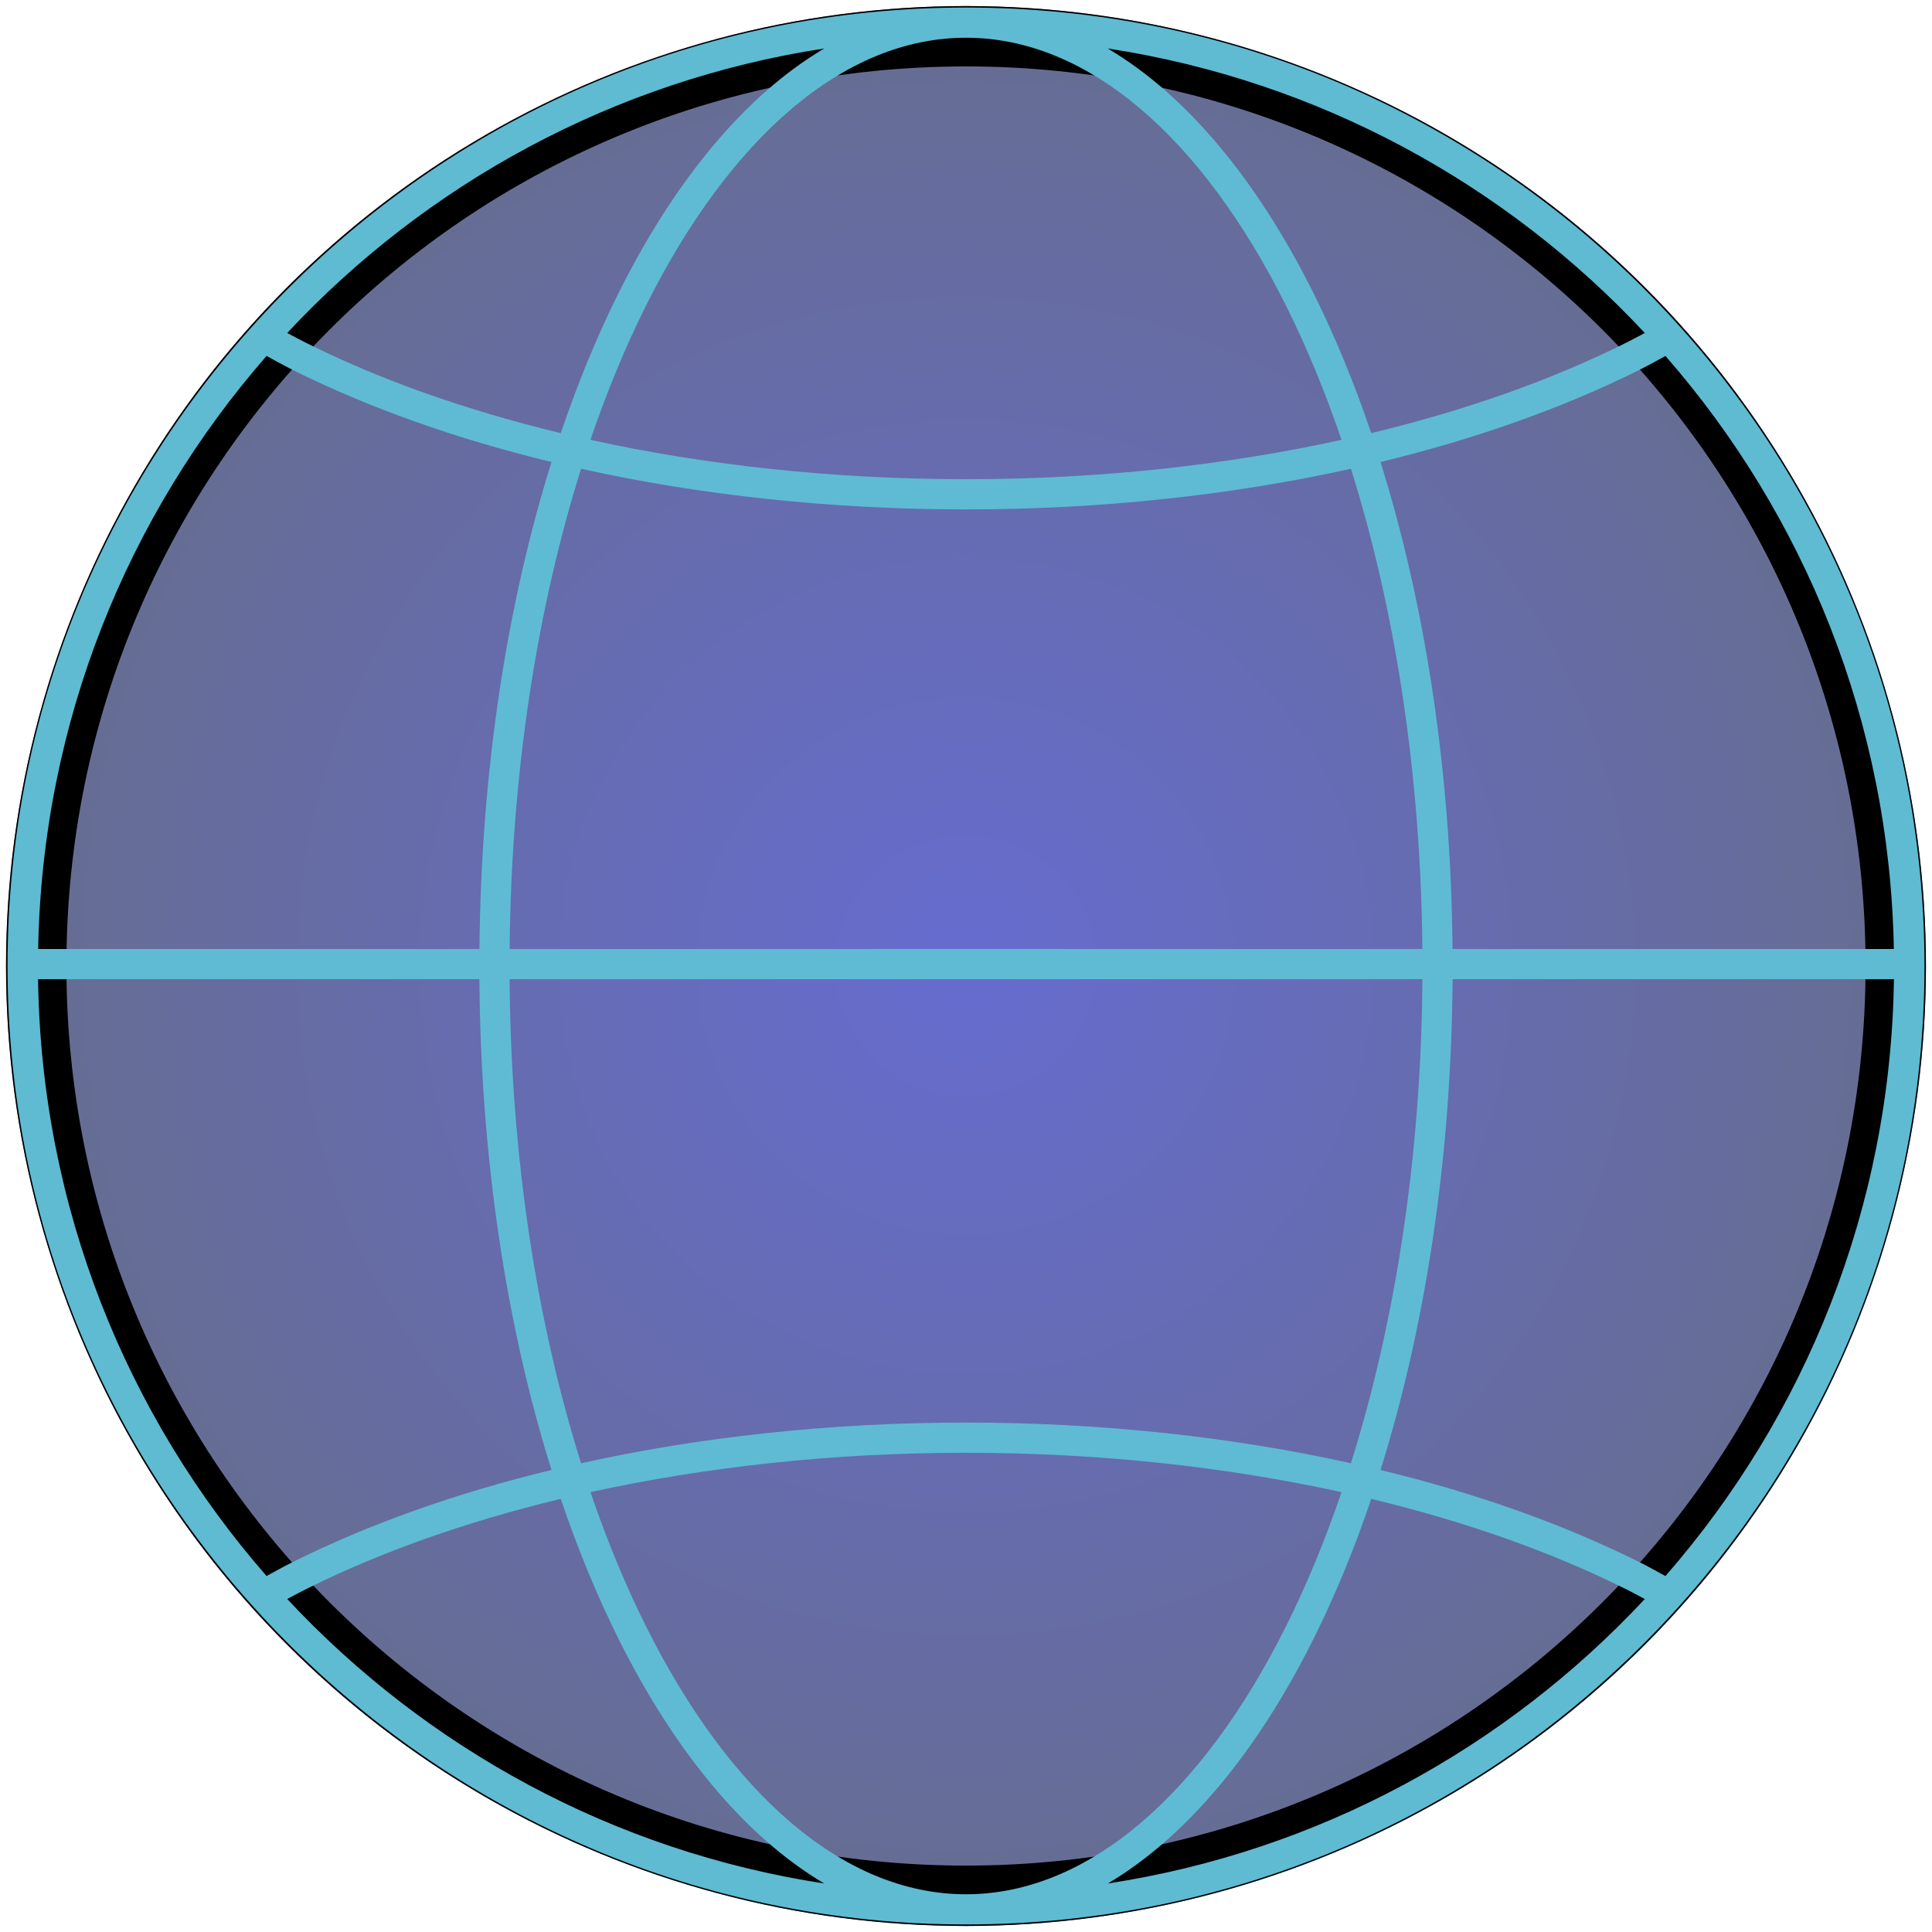 <?xml version="1.0" encoding="UTF-8" standalone="no"?>
<!-- Created with Inkscape (http://www.inkscape.org/) -->

<svg
   width="512"
   height="512"
   viewBox="0 0 135.467 135.467"
   version="1.1"
   id="svg5"
   inkscape:version="1.3.2 (091e20ef0f, 2023-11-25, custom)"
   sodipodi:docname="org.gnome.Epiphany.svg"
   xmlns:inkscape="http://www.inkscape.org/namespaces/inkscape"
   xmlns:sodipodi="http://sodipodi.sourceforge.net/DTD/sodipodi-0.dtd"
   xmlns:xlink="http://www.w3.org/1999/xlink"
   xmlns="http://www.w3.org/2000/svg"
   xmlns:svg="http://www.w3.org/2000/svg">
  <sodipodi:namedview
     id="namedview7"
     pagecolor="#292929"
     bordercolor="#666666"
     borderopacity="1"
     inkscape:showpageshadow="0"
     inkscape:pageopacity="0"
     inkscape:pagecheckerboard="1"
     inkscape:deskcolor="#1a1a1a"
     inkscape:document-units="px"
     showgrid="false"
     inkscape:zoom="1.4142136"
     inkscape:cx="389.96939"
     inkscape:cy="248.90159"
     inkscape:window-width="3256"
     inkscape:window-height="1080"
     inkscape:window-x="1864"
     inkscape:window-y="0"
     inkscape:window-maximized="0"
     inkscape:current-layer="layer1" />
  <defs
     id="defs2">
    <linearGradient
       id="linearGradient11"
       inkscape:collect="always">
      <stop
         style="stop-color:#000aaf;stop-opacity:1;"
         offset="0"
         id="stop10" />
      <stop
         style="stop-color:#000b47;stop-opacity:1;"
         offset="1"
         id="stop11" />
    </linearGradient>
    <linearGradient
       id="linearGradient22"
       inkscape:collect="always">
      <stop
         style="stop-color:#000eff;stop-opacity:1;"
         offset="0"
         id="stop22" />
      <stop
         style="stop-color:#000b47;stop-opacity:1;"
         offset="1"
         id="stop23" />
    </linearGradient>
    <inkscape:path-effect
       effect="fillet_chamfer"
       id="path-effect7"
       is_visible="true"
       lpeversion="1"
       nodesatellites_param="IF,0,0,1,0,56.306,0,1 @ IF,0,0,1,0,0,0,1 @ IF,0,0,1,0,56.306,0,1 @ IF,0,0,1,0,0,0,1 @ IF,0,0,1,0,56.306,0,1 @ IF,0,0,1,0,0,0,1 @ IF,0,0,1,0,56.306,0,1 @ IF,0,0,1,0,0,0,1 @ IF,0,0,1,0,56.306,0,1 @ IF,0,0,1,0,0,0,1 @ IF,0,0,1,0,56.306,0,1 @ IF,0,0,1,0,0,0,1 @ IF,0,0,1,0,56.306,0,1 @ IF,0,0,1,0,0,0,1 @ IF,0,0,1,0,56.306,0,1 @ IF,0,0,1,0,0,0,1"
       radius="0"
       unit="px"
       method="auto"
       mode="IF"
       chamfer_steps="1"
       flexible="false"
       use_knot_distance="true"
       apply_no_radius="true"
       apply_with_radius="true"
       only_selected="false"
       hide_knots="false" />
    <inkscape:path-effect
       effect="fillet_chamfer"
       id="path-effect5"
       is_visible="true"
       lpeversion="1"
       nodesatellites_param="IF,0,0,1,0,56.306,0,1 @ IF,0,0,1,0,0,0,1 @ IF,0,0,1,0,56.306,0,1 @ IF,0,0,1,0,0,0,1 @ IF,0,0,1,0,56.306,0,1 @ IF,0,0,1,0,0,0,1 @ IF,0,0,1,0,56.306,0,1 @ IF,0,0,1,0,0,0,1 @ IF,0,0,1,0,56.306,0,1 @ IF,0,0,1,0,0,0,1 @ IF,0,0,1,0,56.306,0,1 @ IF,0,0,1,0,0,0,1 @ IF,0,0,1,0,56.306,0,1 @ IF,0,0,1,0,0,0,1 @ IF,0,0,1,0,56.306,0,1 @ IF,0,0,1,0,0,0,1"
       radius="0"
       unit="px"
       method="auto"
       mode="IF"
       chamfer_steps="1"
       flexible="false"
       use_knot_distance="true"
       apply_no_radius="true"
       apply_with_radius="true"
       only_selected="false"
       hide_knots="false" />
    <inkscape:path-effect
       effect="fillet_chamfer"
       id="path-effect3"
       is_visible="true"
       lpeversion="1"
       nodesatellites_param="IF,0,0,1,0,56.306,0,1 @ IF,0,0,1,0,0,0,1 @ IF,0,0,1,0,56.306,0,1 @ IF,0,0,1,0,0,0,1 @ IF,0,0,1,0,56.306,0,1 @ IF,0,0,1,0,0,0,1 @ IF,0,0,1,0,56.306,0,1 @ IF,0,0,1,0,0,0,1 @ IF,0,0,1,0,56.306,0,1 @ IF,0,0,1,0,0,0,1 @ IF,0,0,1,0,56.306,0,1 @ IF,0,0,1,0,0,0,1 @ IF,0,0,1,0,56.306,0,1 @ IF,0,0,1,0,0,0,1 @ IF,0,0,1,0,56.306,0,1 @ IF,0,0,1,0,0,0,1"
       radius="0"
       unit="px"
       method="auto"
       mode="IF"
       chamfer_steps="1"
       flexible="false"
       use_knot_distance="true"
       apply_no_radius="true"
       apply_with_radius="true"
       only_selected="false"
       hide_knots="false" />
    <inkscape:path-effect
       effect="fillet_chamfer"
       id="path-effect1"
       is_visible="true"
       lpeversion="1"
       nodesatellites_param="IF,0,0,1,0,56.306,0,1 @ IF,0,0,1,0,0,0,1 @ IF,0,0,1,0,56.306,0,1 @ IF,0,0,1,0,0,0,1 @ IF,0,0,1,0,56.306,0,1 @ IF,0,0,1,0,0,0,1 @ IF,0,0,1,0,56.306,0,1 @ IF,0,0,1,0,0,0,1 @ IF,0,0,1,0,56.306,0,1 @ IF,0,0,1,0,0,0,1 @ IF,0,0,1,0,56.306,0,1 @ IF,0,0,1,0,0,0,1 @ IF,0,0,1,0,56.306,0,1 @ IF,0,0,1,0,0,0,1 @ IF,0,0,1,0,56.306,0,1 @ IF,0,0,1,0,0,0,1"
       radius="0"
       unit="px"
       method="auto"
       mode="IF"
       chamfer_steps="1"
       flexible="false"
       use_knot_distance="true"
       apply_no_radius="true"
       apply_with_radius="true"
       only_selected="false"
       hide_knots="false" />
    <radialGradient
       inkscape:collect="always"
       xlink:href="#linearGradient11"
       id="radialGradient23"
       cx="-148.439"
       cy="79.957"
       fx="-148.439"
       fy="79.957"
       r="67.31"
       gradientUnits="userSpaceOnUse"
       gradientTransform="translate(216.173,-12.224)" />
    <clipPath
       clipPathUnits="userSpaceOnUse"
       id="clipPath24">
      <path
         style="color:#000000;fill:url(#radialGradient25);stroke-width:1;stroke-linecap:round;stroke-linejoin:round;-inkscape-stroke:none;paint-order:markers stroke fill"
         d="m -81.13,79.957 a 67.31,67.31 0 0 1 -67.31,67.31 67.31,67.31 0 0 1 -67.31,-67.31 67.31,67.31 0 0 1 67.31,-67.31 67.31,67.31 0 0 1 67.31,67.31 z"
         id="path25" />
    </clipPath>
    <radialGradient
       inkscape:collect="always"
       xlink:href="#linearGradient22"
       id="radialGradient25"
       gradientUnits="userSpaceOnUse"
       cx="-148.439"
       cy="79.957"
       fx="-148.439"
       fy="79.957"
       r="67.31" />
    <clipPath
       clipPathUnits="userSpaceOnUse"
       id="clipPath2">
      <path
         style="color:#000000;fill:url(#radialGradient3);stroke-width:1;stroke-linecap:round;stroke-linejoin:round;-inkscape-stroke:none;paint-order:markers stroke fill"
         d="M 312.258,58.614 A 67.31,67.31 0 0 1 244.949,125.924 67.31,67.31 0 0 1 177.639,58.614 67.31,67.31 0 0 1 244.949,-8.695 67.31,67.31 0 0 1 312.258,58.614 Z"
         id="path3" />
    </clipPath>
    <radialGradient
       inkscape:collect="always"
       xlink:href="#linearGradient11"
       id="radialGradient3"
       gradientUnits="userSpaceOnUse"
       gradientTransform="translate(393.388,-21.343)"
       cx="-148.439"
       cy="79.957"
       fx="-148.439"
       fy="79.957"
       r="67.31" />
    <filter
       inkscape:collect="always"
       style="color-interpolation-filters:sRGB"
       id="filter3"
       x="-0.069"
       y="-0.069"
       width="1.138"
       height="1.138">
      <feGaussianBlur
         inkscape:collect="always"
         stdDeviation="4.121"
         id="feGaussianBlur3" />
    </filter>
  </defs>
  <g
     inkscape:label="Layer 1"
     inkscape:groupmode="layer"
     id="layer1"
     style="display:inline">
    <circle
       style="display:inline;opacity:0.6;fill:url(#radialGradient23);stroke:none;stroke-width:1.058;stroke-linecap:round;stroke-linejoin:round;stroke-dasharray:none;stroke-opacity:1;paint-order:markers stroke fill"
       id="path22"
       cx="67.733"
       cy="67.733"
       r="67.31" />
    <path
       style="display:inline;color:#000000;fill:#000000;stroke-linecap:round;stroke-linejoin:round;-inkscape-stroke:none;paint-order:markers stroke fill;filter:url(#filter3)"
       d="m 244.949,-12.93 c -39.462,0 -71.543,32.081 -71.543,71.543 0,39.462 32.081,71.543 71.543,71.543 39.462,0 71.543,-32.081 71.543,-71.543 0,-39.462 -32.081,-71.543 -71.543,-71.543 z m 0,8.467 c 34.886,0 63.076,28.19 63.076,63.076 0,34.886 -28.19,63.078 -63.076,63.078 -34.886,0 -63.076,-28.192 -63.076,-63.078 0,-34.886 28.19,-63.076 63.076,-63.076 z"
       id="path1"
       clip-path="url(#clipPath2)"
       transform="translate(-177.216,9.12)" />
    <path
       id="path59"
       style="color:#000000;display:inline;mix-blend-mode:normal;fill:#5fbcd3;fill-opacity:0.996;stroke-linecap:round;stroke-linejoin:round;-inkscape-stroke:none;paint-order:markers stroke fill"
       d="m 67.734,0.529 c -37.103,0 -67.205,30.1 -67.205,67.203 0,37.103 30.102,67.205 67.205,67.205 37.103,0 67.205,-30.102 67.205,-67.205 0,-37.103 -30.101,-67.203 -67.205,-67.203 z m 0,2.117 c 8.561,0 16.551,7.01 22.439,18.787 1.437,2.873 2.739,6.026 3.892,9.408 -8.051,1.767 -16.957,2.76 -26.332,2.76 -9.375,0 -18.281,-0.993 -26.332,-2.76 1.153,-3.382 2.456,-6.534 3.893,-9.408 5.889,-11.777 13.879,-18.787 22.439,-18.787 z m -9.942,0.754 c -5.579,3.305 -10.493,9.292 -14.39,17.087 -1.514,3.029 -2.881,6.338 -4.081,9.883 -6.685,-1.609 -12.729,-3.765 -17.885,-6.343 -0.443,-0.222 -0.866,-0.452 -1.296,-0.68 9.743,-10.442 22.872,-17.683 37.652,-19.947 z m 19.884,0 c 14.781,2.263 27.91,9.504 37.652,19.947 -0.43,0.228 -0.853,0.458 -1.296,0.68 -5.157,2.578 -11.199,4.734 -17.885,6.343 -1.2,-3.545 -2.568,-6.854 -4.082,-9.883 C 88.168,12.693 83.254,6.706 77.676,3.401 Z M 18.69,24.958 c 0.593,0.324 1.178,0.652 1.798,0.962 5.284,2.642 11.422,4.836 18.182,6.475 -3.117,9.958 -4.942,21.632 -5.052,34.146 H 2.676 c 0.286,-15.915 6.274,-30.424 16.014,-41.583 z m 98.088,0 c 9.741,11.159 15.727,25.668 16.013,41.583 h -30.942 c -0.11,-12.515 -1.935,-24.188 -5.051,-34.146 6.76,-1.639 12.897,-3.833 18.181,-6.475 0.619,-0.31 1.205,-0.638 1.798,-0.962 z m -76.034,7.91 c 8.265,1.831 17.387,2.85 26.99,2.85 9.603,0 18.725,-1.02 26.99,-2.85 3.071,9.761 4.898,21.294 5.009,33.673 h -63.998 c 0.111,-12.379 1.938,-23.912 5.009,-33.673 z M 2.669,68.66 H 33.614 c 0.086,12.614 1.916,24.383 5.055,34.411 -6.76,1.639 -12.898,3.833 -18.182,6.475 -0.619,0.31 -1.204,0.637 -1.797,0.961 C 8.895,99.287 2.893,84.679 2.669,68.66 Z m 33.063,0 h 64.004 c -0.087,12.48 -1.92,24.107 -5.013,33.938 -8.264,-1.831 -17.387,-2.85 -26.989,-2.85 -9.603,0 -18.725,1.02 -26.99,2.85 -3.093,-9.831 -4.925,-21.458 -5.013,-33.938 z m 66.121,0 h 30.945 c -0.225,16.019 -6.226,30.626 -16.021,41.848 -0.593,-0.324 -1.179,-0.652 -1.798,-0.961 -5.284,-2.642 -11.422,-4.836 -18.181,-6.475 3.139,-10.028 4.968,-21.797 5.054,-34.411 z M 67.734,101.865 c 9.375,0 18.28,0.993 26.331,2.761 -1.153,3.381 -2.455,6.533 -3.892,9.406 -5.889,11.777 -13.879,18.789 -22.439,18.789 -8.561,0 -16.551,-7.012 -22.439,-18.789 -1.436,-2.873 -2.74,-6.025 -3.892,-9.406 8.051,-1.767 16.957,-2.761 26.332,-2.761 z m -28.414,3.231 c 1.2,3.545 2.567,6.854 4.081,9.882 3.898,7.795 8.811,13.782 14.39,17.087 -14.78,-2.263 -27.909,-9.504 -37.651,-19.947 0.429,-0.227 0.852,-0.458 1.295,-0.68 5.157,-2.578 11.2,-4.734 17.885,-6.343 z m 56.828,0 c 6.685,1.609 12.728,3.765 17.885,6.343 0.443,0.222 0.866,0.452 1.296,0.68 -9.742,10.442 -22.871,17.683 -37.651,19.947 5.579,-3.305 10.492,-9.292 14.389,-17.087 1.514,-3.028 2.882,-6.337 4.082,-9.882 z" />
  </g>
</svg>

